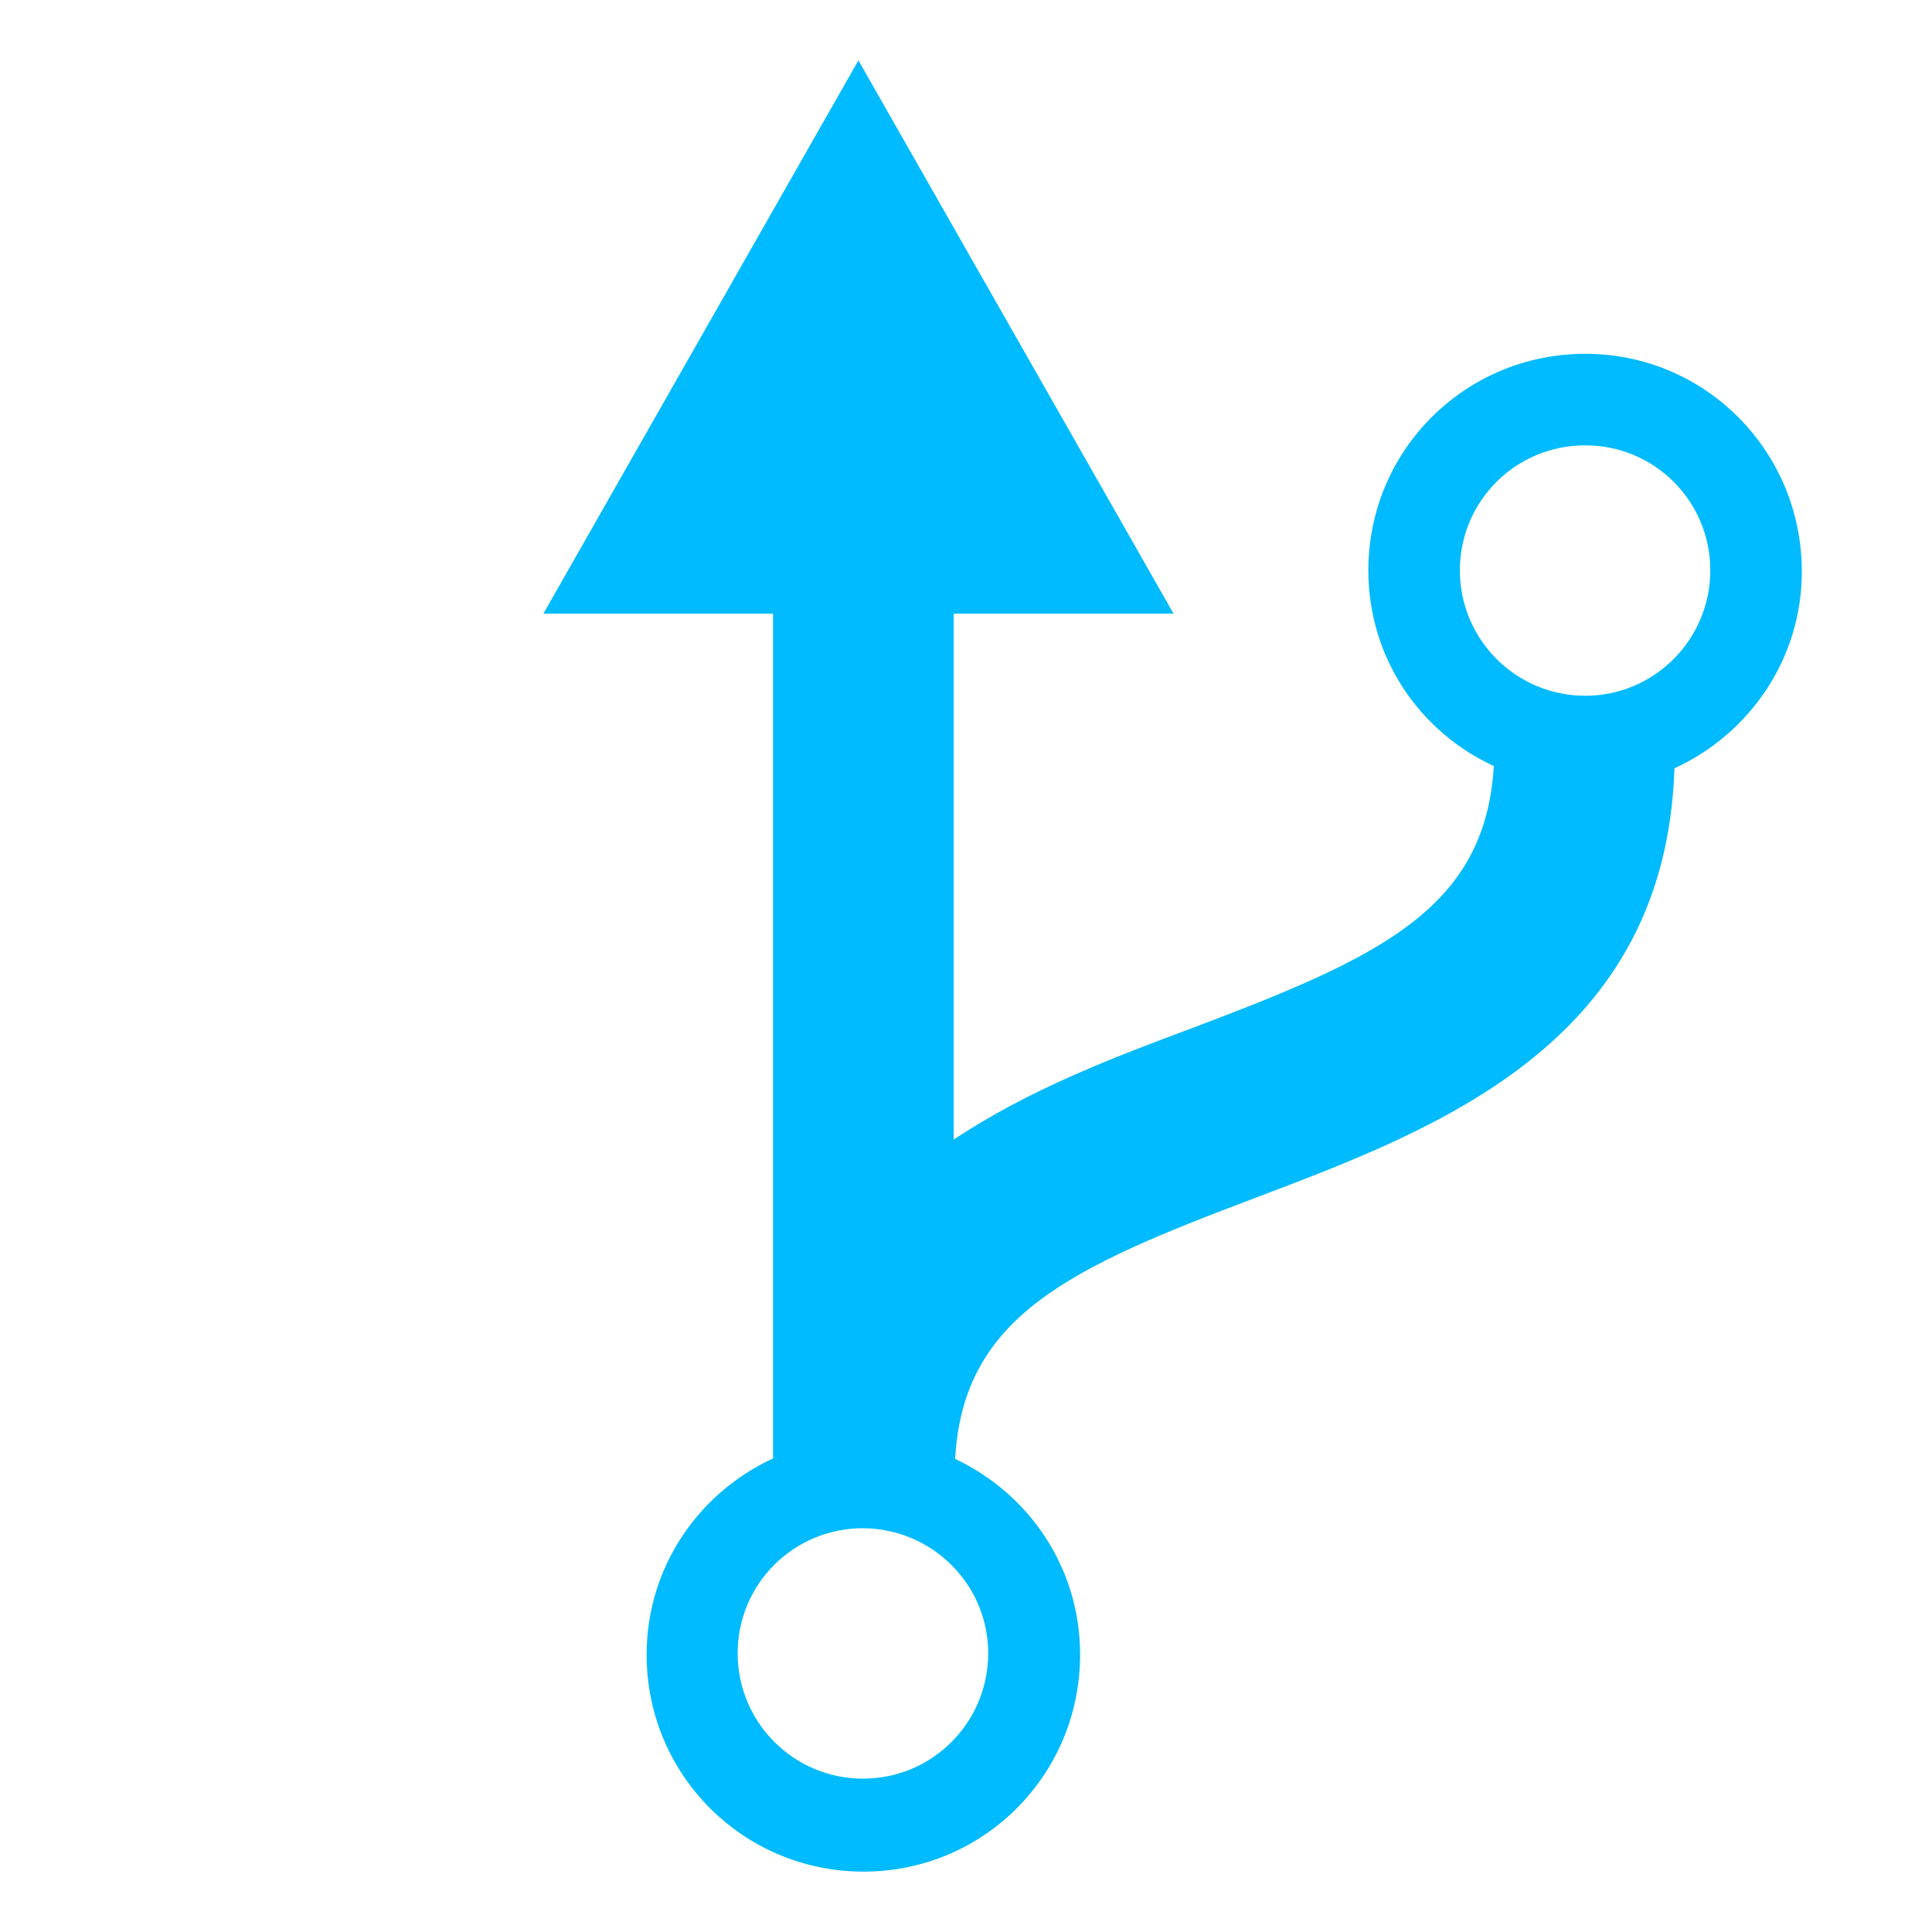 
<svg xmlns="http://www.w3.org/2000/svg" xmlns:xlink="http://www.w3.org/1999/xlink" width="16px" height="16px" viewBox="0 0 16 16" version="1.1">
<g id="surface1">
<path style=" stroke:none;fill-rule:nonzero;fill:#00bbff;fill-opacity:1;" d="M 13.129 5.762 C 12.555 5.762 12.09 5.297 12.09 4.723 C 12.09 4.152 12.551 3.688 13.129 3.688 C 13.699 3.688 14.164 4.148 14.164 4.723 C 14.164 5.297 13.699 5.762 13.129 5.762 M 8.184 13.691 C 8.184 14.266 7.719 14.73 7.148 14.73 C 6.574 14.73 6.109 14.266 6.109 13.691 C 6.109 13.121 6.57 12.656 7.148 12.656 C 7.719 12.66 8.184 13.121 8.184 13.691 M 13.129 2.93 C 12.133 2.93 11.332 3.73 11.332 4.723 C 11.332 5.445 11.754 6.059 12.371 6.344 C 12.301 7.531 11.418 7.93 9.879 8.512 C 9.227 8.754 8.512 9.027 7.898 9.438 L 7.898 5.082 L 9.719 5.082 L 7.109 0.5 L 4.5 5.082 L 6.402 5.082 L 6.402 12.078 C 5.785 12.363 5.355 12.98 5.355 13.703 C 5.355 14.699 6.156 15.5 7.152 15.5 C 8.145 15.5 8.945 14.699 8.945 13.703 C 8.945 12.984 8.523 12.371 7.91 12.082 C 7.977 10.898 8.859 10.5 10.402 9.918 C 11.918 9.344 13.793 8.637 13.867 6.363 C 14.488 6.078 14.922 5.457 14.922 4.734 C 14.922 3.734 14.121 2.93 13.129 2.93 "/>
</g>
</svg>
